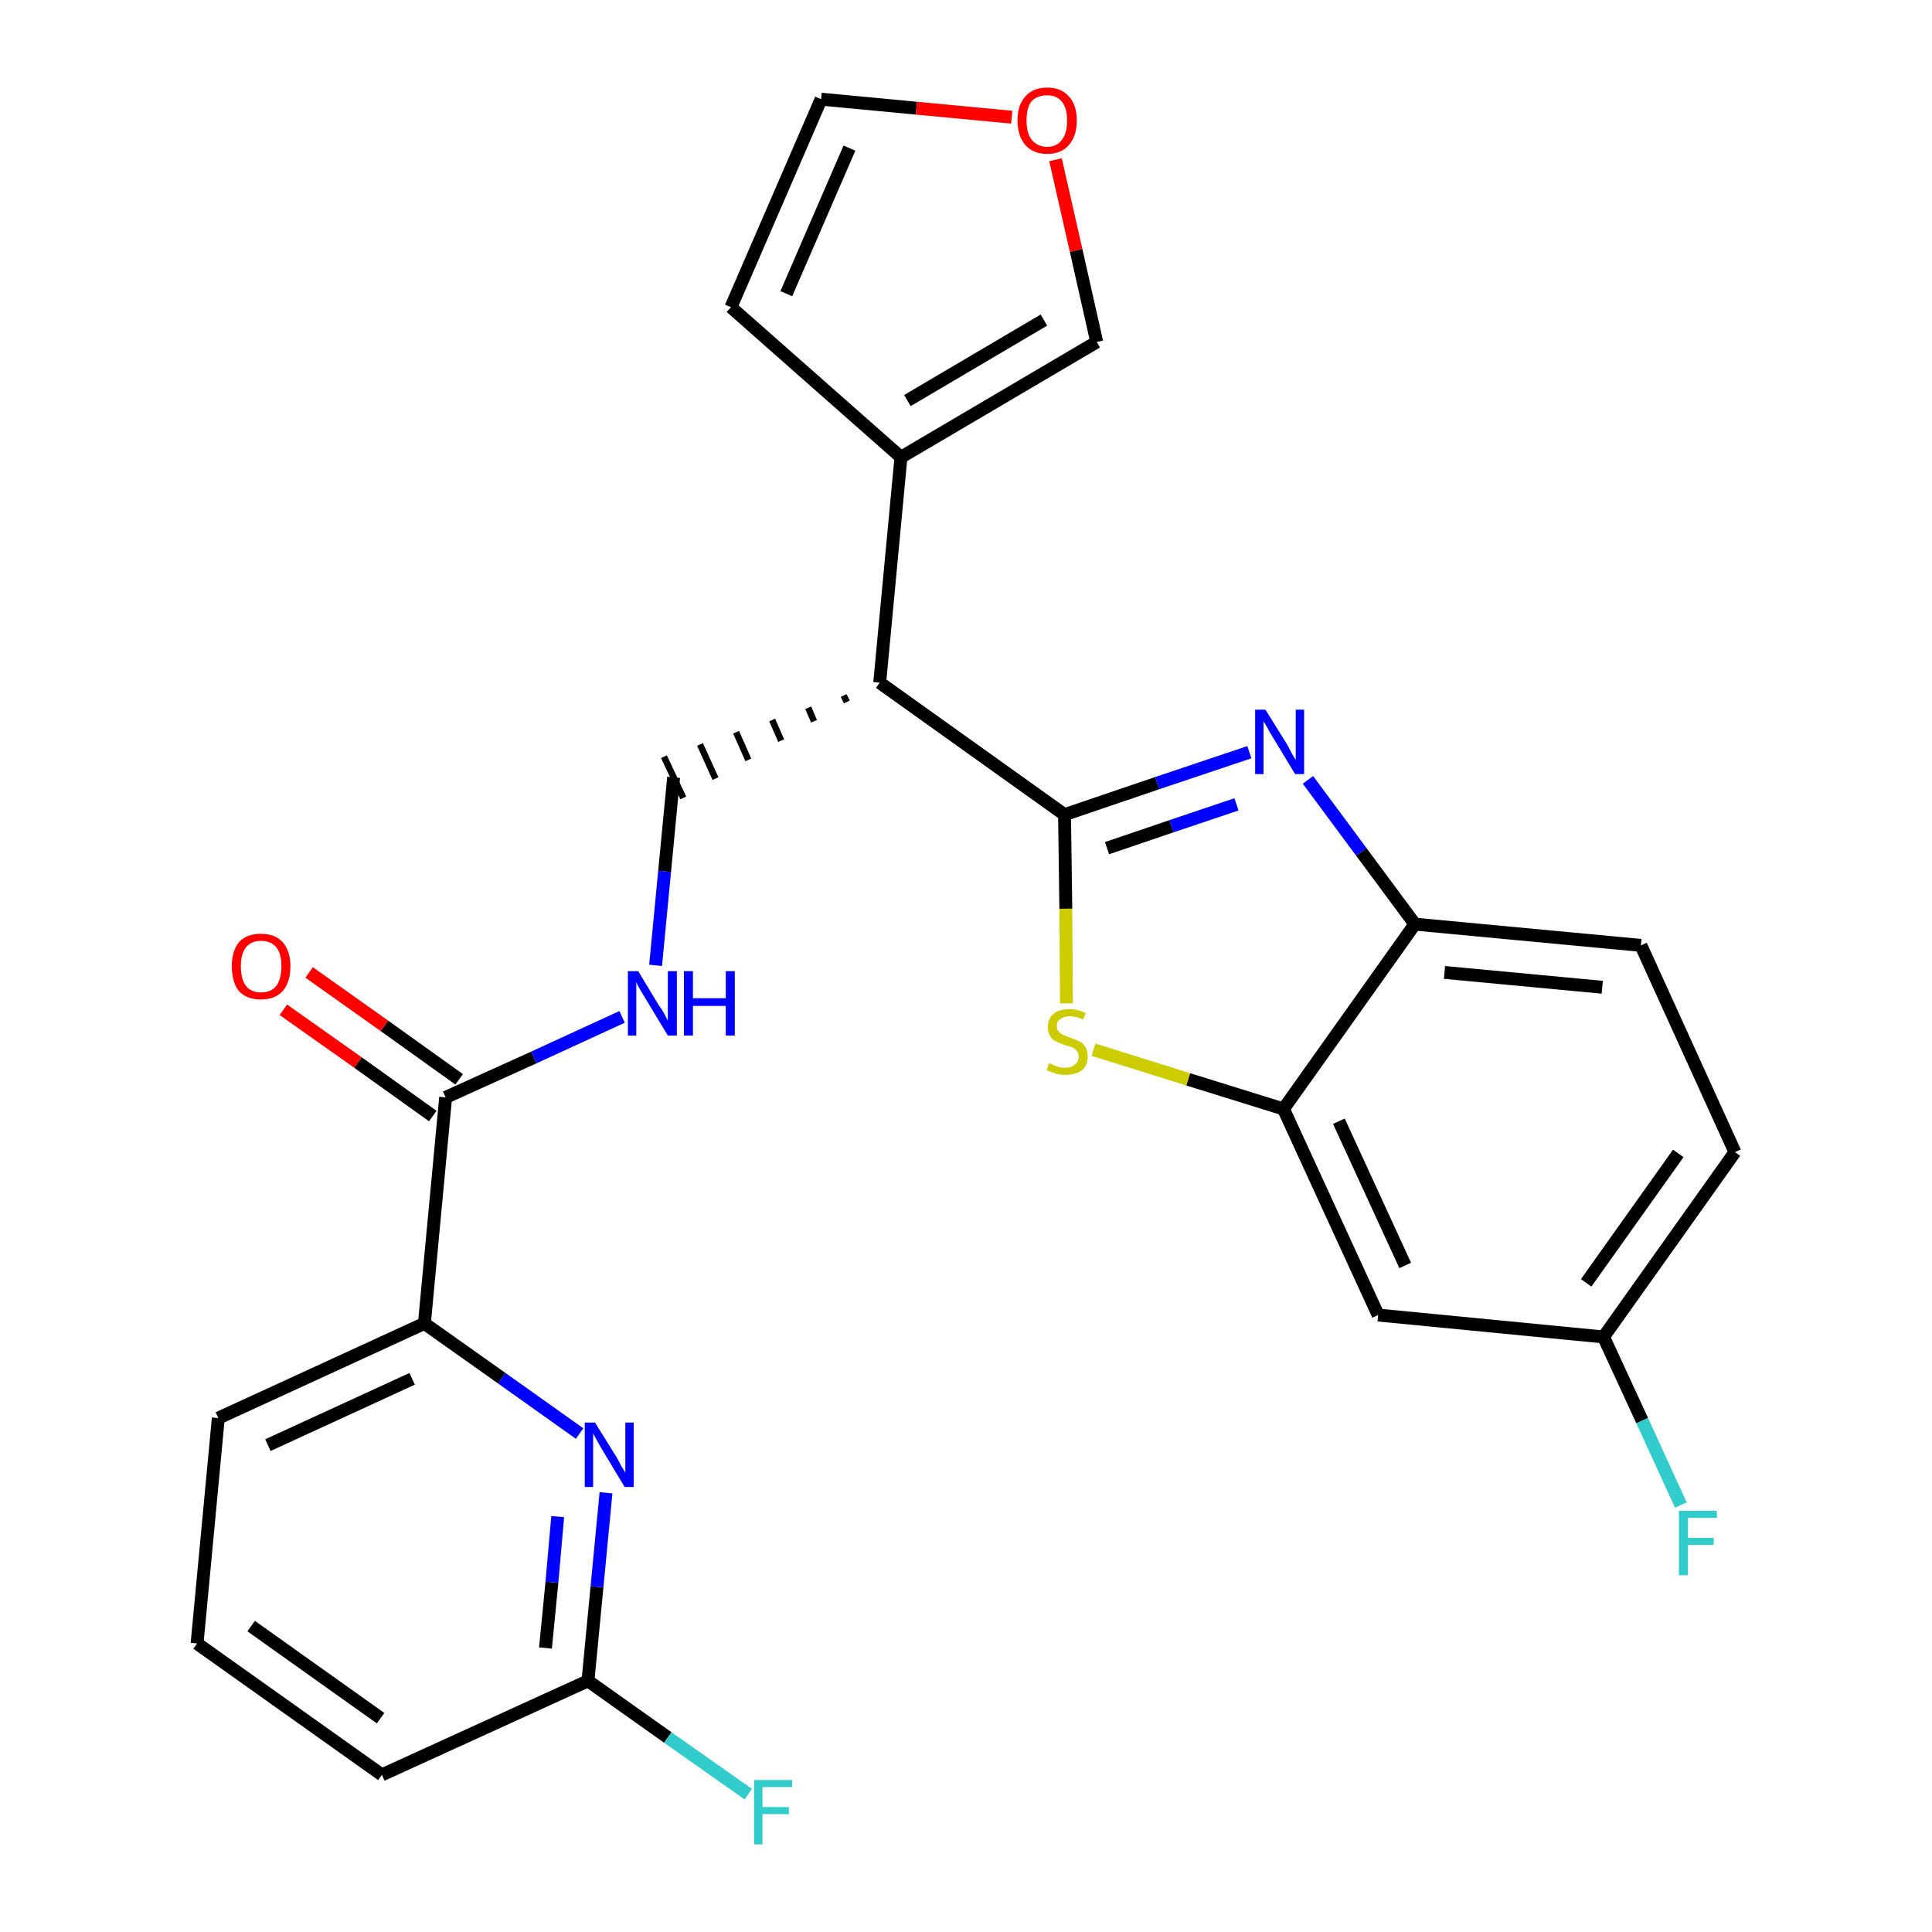<?xml version='1.0' encoding='iso-8859-1'?>
<svg version='1.1' baseProfile='full'
              xmlns='http://www.w3.org/2000/svg'
                      xmlns:rdkit='http://www.rdkit.org/xml'
                      xmlns:xlink='http://www.w3.org/1999/xlink'
                  xml:space='preserve'
width='300px' height='300px' viewBox='0 0 300 300'>
<!-- END OF HEADER -->
<path class='bond-0 atom-0 atom-1' d='M 44.0,156.8 L 55.6,165.0' style='fill:none;fill-rule:evenodd;stroke:#FF0000;stroke-width:2.0px;stroke-linecap:butt;stroke-linejoin:miter;stroke-opacity:1' />
<path class='bond-0 atom-0 atom-1' d='M 55.6,165.0 L 67.2,173.3' style='fill:none;fill-rule:evenodd;stroke:#000000;stroke-width:2.0px;stroke-linecap:butt;stroke-linejoin:miter;stroke-opacity:1' />
<path class='bond-0 atom-0 atom-1' d='M 48.0,151.0 L 59.7,159.3' style='fill:none;fill-rule:evenodd;stroke:#FF0000;stroke-width:2.0px;stroke-linecap:butt;stroke-linejoin:miter;stroke-opacity:1' />
<path class='bond-0 atom-0 atom-1' d='M 59.7,159.3 L 71.3,167.6' style='fill:none;fill-rule:evenodd;stroke:#000000;stroke-width:2.0px;stroke-linecap:butt;stroke-linejoin:miter;stroke-opacity:1' />
<path class='bond-1 atom-1 atom-2' d='M 69.2,170.4 L 82.9,164.2' style='fill:none;fill-rule:evenodd;stroke:#000000;stroke-width:2.0px;stroke-linecap:butt;stroke-linejoin:miter;stroke-opacity:1' />
<path class='bond-1 atom-1 atom-2' d='M 82.9,164.2 L 96.6,157.9' style='fill:none;fill-rule:evenodd;stroke:#0000FF;stroke-width:2.0px;stroke-linecap:butt;stroke-linejoin:miter;stroke-opacity:1' />
<path class='bond-19 atom-1 atom-20' d='M 69.2,170.4 L 65.9,205.5' style='fill:none;fill-rule:evenodd;stroke:#000000;stroke-width:2.0px;stroke-linecap:butt;stroke-linejoin:miter;stroke-opacity:1' />
<path class='bond-2 atom-2 atom-3' d='M 101.8,149.9 L 103.2,135.3' style='fill:none;fill-rule:evenodd;stroke:#0000FF;stroke-width:2.0px;stroke-linecap:butt;stroke-linejoin:miter;stroke-opacity:1' />
<path class='bond-2 atom-2 atom-3' d='M 103.2,135.3 L 104.6,120.7' style='fill:none;fill-rule:evenodd;stroke:#000000;stroke-width:2.0px;stroke-linecap:butt;stroke-linejoin:miter;stroke-opacity:1' />
<path class='bond-3 atom-4 atom-3' d='M 131.0,108.0 L 131.5,109.0' style='fill:none;fill-rule:evenodd;stroke:#000000;stroke-width:1.0px;stroke-linecap:butt;stroke-linejoin:miter;stroke-opacity:1' />
<path class='bond-3 atom-4 atom-3' d='M 125.5,109.9 L 126.4,112.0' style='fill:none;fill-rule:evenodd;stroke:#000000;stroke-width:1.0px;stroke-linecap:butt;stroke-linejoin:miter;stroke-opacity:1' />
<path class='bond-3 atom-4 atom-3' d='M 119.9,111.8 L 121.3,115.0' style='fill:none;fill-rule:evenodd;stroke:#000000;stroke-width:1.0px;stroke-linecap:butt;stroke-linejoin:miter;stroke-opacity:1' />
<path class='bond-3 atom-4 atom-3' d='M 114.3,113.7 L 116.2,118.0' style='fill:none;fill-rule:evenodd;stroke:#000000;stroke-width:1.0px;stroke-linecap:butt;stroke-linejoin:miter;stroke-opacity:1' />
<path class='bond-3 atom-4 atom-3' d='M 108.7,115.6 L 111.1,120.9' style='fill:none;fill-rule:evenodd;stroke:#000000;stroke-width:1.0px;stroke-linecap:butt;stroke-linejoin:miter;stroke-opacity:1' />
<path class='bond-3 atom-4 atom-3' d='M 103.1,117.5 L 106.1,123.9' style='fill:none;fill-rule:evenodd;stroke:#000000;stroke-width:1.0px;stroke-linecap:butt;stroke-linejoin:miter;stroke-opacity:1' />
<path class='bond-4 atom-4 atom-5' d='M 136.6,106.0 L 139.9,71.0' style='fill:none;fill-rule:evenodd;stroke:#000000;stroke-width:2.0px;stroke-linecap:butt;stroke-linejoin:miter;stroke-opacity:1' />
<path class='bond-9 atom-4 atom-10' d='M 136.6,106.0 L 165.3,126.5' style='fill:none;fill-rule:evenodd;stroke:#000000;stroke-width:2.0px;stroke-linecap:butt;stroke-linejoin:miter;stroke-opacity:1' />
<path class='bond-5 atom-5 atom-6' d='M 139.9,71.0 L 113.5,47.7' style='fill:none;fill-rule:evenodd;stroke:#000000;stroke-width:2.0px;stroke-linecap:butt;stroke-linejoin:miter;stroke-opacity:1' />
<path class='bond-26 atom-9 atom-5' d='M 170.3,53.1 L 139.9,71.0' style='fill:none;fill-rule:evenodd;stroke:#000000;stroke-width:2.0px;stroke-linecap:butt;stroke-linejoin:miter;stroke-opacity:1' />
<path class='bond-26 atom-9 atom-5' d='M 162.1,49.7 L 140.9,62.2' style='fill:none;fill-rule:evenodd;stroke:#000000;stroke-width:2.0px;stroke-linecap:butt;stroke-linejoin:miter;stroke-opacity:1' />
<path class='bond-6 atom-6 atom-7' d='M 113.5,47.7 L 127.5,15.4' style='fill:none;fill-rule:evenodd;stroke:#000000;stroke-width:2.0px;stroke-linecap:butt;stroke-linejoin:miter;stroke-opacity:1' />
<path class='bond-6 atom-6 atom-7' d='M 122.1,45.6 L 131.9,23.0' style='fill:none;fill-rule:evenodd;stroke:#000000;stroke-width:2.0px;stroke-linecap:butt;stroke-linejoin:miter;stroke-opacity:1' />
<path class='bond-7 atom-7 atom-8' d='M 127.5,15.4 L 142.3,16.8' style='fill:none;fill-rule:evenodd;stroke:#000000;stroke-width:2.0px;stroke-linecap:butt;stroke-linejoin:miter;stroke-opacity:1' />
<path class='bond-7 atom-7 atom-8' d='M 142.3,16.8 L 157.1,18.2' style='fill:none;fill-rule:evenodd;stroke:#FF0000;stroke-width:2.0px;stroke-linecap:butt;stroke-linejoin:miter;stroke-opacity:1' />
<path class='bond-8 atom-8 atom-9' d='M 163.9,24.8 L 167.1,38.9' style='fill:none;fill-rule:evenodd;stroke:#FF0000;stroke-width:2.0px;stroke-linecap:butt;stroke-linejoin:miter;stroke-opacity:1' />
<path class='bond-8 atom-8 atom-9' d='M 167.1,38.9 L 170.3,53.1' style='fill:none;fill-rule:evenodd;stroke:#000000;stroke-width:2.0px;stroke-linecap:butt;stroke-linejoin:miter;stroke-opacity:1' />
<path class='bond-10 atom-10 atom-11' d='M 165.3,126.5 L 179.7,121.6' style='fill:none;fill-rule:evenodd;stroke:#000000;stroke-width:2.0px;stroke-linecap:butt;stroke-linejoin:miter;stroke-opacity:1' />
<path class='bond-10 atom-10 atom-11' d='M 179.7,121.6 L 194.0,116.8' style='fill:none;fill-rule:evenodd;stroke:#0000FF;stroke-width:2.0px;stroke-linecap:butt;stroke-linejoin:miter;stroke-opacity:1' />
<path class='bond-10 atom-10 atom-11' d='M 171.9,131.7 L 181.9,128.3' style='fill:none;fill-rule:evenodd;stroke:#000000;stroke-width:2.0px;stroke-linecap:butt;stroke-linejoin:miter;stroke-opacity:1' />
<path class='bond-10 atom-10 atom-11' d='M 181.9,128.3 L 192.0,124.9' style='fill:none;fill-rule:evenodd;stroke:#0000FF;stroke-width:2.0px;stroke-linecap:butt;stroke-linejoin:miter;stroke-opacity:1' />
<path class='bond-27 atom-19 atom-10' d='M 165.6,155.8 L 165.5,141.1' style='fill:none;fill-rule:evenodd;stroke:#CCCC00;stroke-width:2.0px;stroke-linecap:butt;stroke-linejoin:miter;stroke-opacity:1' />
<path class='bond-27 atom-19 atom-10' d='M 165.5,141.1 L 165.3,126.5' style='fill:none;fill-rule:evenodd;stroke:#000000;stroke-width:2.0px;stroke-linecap:butt;stroke-linejoin:miter;stroke-opacity:1' />
<path class='bond-11 atom-11 atom-12' d='M 203.1,121.1 L 211.4,132.3' style='fill:none;fill-rule:evenodd;stroke:#0000FF;stroke-width:2.0px;stroke-linecap:butt;stroke-linejoin:miter;stroke-opacity:1' />
<path class='bond-11 atom-11 atom-12' d='M 211.4,132.3 L 219.7,143.5' style='fill:none;fill-rule:evenodd;stroke:#000000;stroke-width:2.0px;stroke-linecap:butt;stroke-linejoin:miter;stroke-opacity:1' />
<path class='bond-12 atom-12 atom-13' d='M 219.7,143.5 L 254.8,146.8' style='fill:none;fill-rule:evenodd;stroke:#000000;stroke-width:2.0px;stroke-linecap:butt;stroke-linejoin:miter;stroke-opacity:1' />
<path class='bond-12 atom-12 atom-13' d='M 224.3,151.0 L 248.8,153.3' style='fill:none;fill-rule:evenodd;stroke:#000000;stroke-width:2.0px;stroke-linecap:butt;stroke-linejoin:miter;stroke-opacity:1' />
<path class='bond-29 atom-18 atom-12' d='M 199.3,172.2 L 219.7,143.5' style='fill:none;fill-rule:evenodd;stroke:#000000;stroke-width:2.0px;stroke-linecap:butt;stroke-linejoin:miter;stroke-opacity:1' />
<path class='bond-13 atom-13 atom-14' d='M 254.8,146.8 L 269.4,178.9' style='fill:none;fill-rule:evenodd;stroke:#000000;stroke-width:2.0px;stroke-linecap:butt;stroke-linejoin:miter;stroke-opacity:1' />
<path class='bond-14 atom-14 atom-15' d='M 269.4,178.9 L 249.0,207.6' style='fill:none;fill-rule:evenodd;stroke:#000000;stroke-width:2.0px;stroke-linecap:butt;stroke-linejoin:miter;stroke-opacity:1' />
<path class='bond-14 atom-14 atom-15' d='M 260.6,179.1 L 246.3,199.2' style='fill:none;fill-rule:evenodd;stroke:#000000;stroke-width:2.0px;stroke-linecap:butt;stroke-linejoin:miter;stroke-opacity:1' />
<path class='bond-15 atom-15 atom-16' d='M 249.0,207.6 L 255.0,220.6' style='fill:none;fill-rule:evenodd;stroke:#000000;stroke-width:2.0px;stroke-linecap:butt;stroke-linejoin:miter;stroke-opacity:1' />
<path class='bond-15 atom-15 atom-16' d='M 255.0,220.6 L 261.0,233.7' style='fill:none;fill-rule:evenodd;stroke:#33CCCC;stroke-width:2.0px;stroke-linecap:butt;stroke-linejoin:miter;stroke-opacity:1' />
<path class='bond-16 atom-15 atom-17' d='M 249.0,207.6 L 214.0,204.2' style='fill:none;fill-rule:evenodd;stroke:#000000;stroke-width:2.0px;stroke-linecap:butt;stroke-linejoin:miter;stroke-opacity:1' />
<path class='bond-17 atom-17 atom-18' d='M 214.0,204.2 L 199.3,172.2' style='fill:none;fill-rule:evenodd;stroke:#000000;stroke-width:2.0px;stroke-linecap:butt;stroke-linejoin:miter;stroke-opacity:1' />
<path class='bond-17 atom-17 atom-18' d='M 218.2,196.5 L 207.9,174.1' style='fill:none;fill-rule:evenodd;stroke:#000000;stroke-width:2.0px;stroke-linecap:butt;stroke-linejoin:miter;stroke-opacity:1' />
<path class='bond-18 atom-18 atom-19' d='M 199.3,172.2 L 184.5,167.6' style='fill:none;fill-rule:evenodd;stroke:#000000;stroke-width:2.0px;stroke-linecap:butt;stroke-linejoin:miter;stroke-opacity:1' />
<path class='bond-18 atom-18 atom-19' d='M 184.5,167.6 L 169.8,163.0' style='fill:none;fill-rule:evenodd;stroke:#CCCC00;stroke-width:2.0px;stroke-linecap:butt;stroke-linejoin:miter;stroke-opacity:1' />
<path class='bond-20 atom-20 atom-21' d='M 65.9,205.5 L 33.9,220.2' style='fill:none;fill-rule:evenodd;stroke:#000000;stroke-width:2.0px;stroke-linecap:butt;stroke-linejoin:miter;stroke-opacity:1' />
<path class='bond-20 atom-20 atom-21' d='M 64.0,214.1 L 41.6,224.4' style='fill:none;fill-rule:evenodd;stroke:#000000;stroke-width:2.0px;stroke-linecap:butt;stroke-linejoin:miter;stroke-opacity:1' />
<path class='bond-28 atom-26 atom-20' d='M 90.0,222.6 L 77.9,214.0' style='fill:none;fill-rule:evenodd;stroke:#0000FF;stroke-width:2.0px;stroke-linecap:butt;stroke-linejoin:miter;stroke-opacity:1' />
<path class='bond-28 atom-26 atom-20' d='M 77.9,214.0 L 65.9,205.5' style='fill:none;fill-rule:evenodd;stroke:#000000;stroke-width:2.0px;stroke-linecap:butt;stroke-linejoin:miter;stroke-opacity:1' />
<path class='bond-21 atom-21 atom-22' d='M 33.9,220.2 L 30.6,255.2' style='fill:none;fill-rule:evenodd;stroke:#000000;stroke-width:2.0px;stroke-linecap:butt;stroke-linejoin:miter;stroke-opacity:1' />
<path class='bond-22 atom-22 atom-23' d='M 30.6,255.2 L 59.3,275.6' style='fill:none;fill-rule:evenodd;stroke:#000000;stroke-width:2.0px;stroke-linecap:butt;stroke-linejoin:miter;stroke-opacity:1' />
<path class='bond-22 atom-22 atom-23' d='M 39.0,252.5 L 59.1,266.8' style='fill:none;fill-rule:evenodd;stroke:#000000;stroke-width:2.0px;stroke-linecap:butt;stroke-linejoin:miter;stroke-opacity:1' />
<path class='bond-23 atom-23 atom-24' d='M 59.3,275.6 L 91.3,261.0' style='fill:none;fill-rule:evenodd;stroke:#000000;stroke-width:2.0px;stroke-linecap:butt;stroke-linejoin:miter;stroke-opacity:1' />
<path class='bond-24 atom-24 atom-25' d='M 91.3,261.0 L 103.7,269.8' style='fill:none;fill-rule:evenodd;stroke:#000000;stroke-width:2.0px;stroke-linecap:butt;stroke-linejoin:miter;stroke-opacity:1' />
<path class='bond-24 atom-24 atom-25' d='M 103.7,269.8 L 116.2,278.6' style='fill:none;fill-rule:evenodd;stroke:#33CCCC;stroke-width:2.0px;stroke-linecap:butt;stroke-linejoin:miter;stroke-opacity:1' />
<path class='bond-25 atom-24 atom-26' d='M 91.3,261.0 L 92.7,246.4' style='fill:none;fill-rule:evenodd;stroke:#000000;stroke-width:2.0px;stroke-linecap:butt;stroke-linejoin:miter;stroke-opacity:1' />
<path class='bond-25 atom-24 atom-26' d='M 92.7,246.4 L 94.1,231.8' style='fill:none;fill-rule:evenodd;stroke:#0000FF;stroke-width:2.0px;stroke-linecap:butt;stroke-linejoin:miter;stroke-opacity:1' />
<path class='bond-25 atom-24 atom-26' d='M 84.7,255.9 L 85.7,245.7' style='fill:none;fill-rule:evenodd;stroke:#000000;stroke-width:2.0px;stroke-linecap:butt;stroke-linejoin:miter;stroke-opacity:1' />
<path class='bond-25 atom-24 atom-26' d='M 85.7,245.7 L 86.6,235.5' style='fill:none;fill-rule:evenodd;stroke:#0000FF;stroke-width:2.0px;stroke-linecap:butt;stroke-linejoin:miter;stroke-opacity:1' />
<path  class='atom-0' d='M 36.0 150.0
Q 36.0 147.7, 37.1 146.3
Q 38.3 145.0, 40.5 145.0
Q 42.7 145.0, 43.9 146.3
Q 45.1 147.7, 45.1 150.0
Q 45.1 152.5, 43.9 153.9
Q 42.7 155.2, 40.5 155.2
Q 38.3 155.2, 37.1 153.9
Q 36.0 152.5, 36.0 150.0
M 40.5 154.1
Q 42.1 154.1, 42.9 153.1
Q 43.7 152.0, 43.7 150.0
Q 43.7 148.1, 42.9 147.1
Q 42.1 146.1, 40.5 146.1
Q 39.0 146.1, 38.2 147.1
Q 37.4 148.1, 37.4 150.0
Q 37.4 152.1, 38.2 153.1
Q 39.0 154.1, 40.5 154.1
' fill='#FF0000'/>
<path  class='atom-2' d='M 99.1 150.8
L 102.3 156.1
Q 102.7 156.6, 103.2 157.5
Q 103.7 158.5, 103.7 158.5
L 103.7 150.8
L 105.1 150.8
L 105.1 160.8
L 103.7 160.8
L 100.2 155.0
Q 99.8 154.3, 99.3 153.5
Q 98.9 152.8, 98.8 152.5
L 98.8 160.8
L 97.5 160.8
L 97.5 150.8
L 99.1 150.8
' fill='#0000FF'/>
<path  class='atom-2' d='M 106.2 150.8
L 107.6 150.8
L 107.6 155.0
L 112.7 155.0
L 112.7 150.8
L 114.1 150.8
L 114.1 160.8
L 112.7 160.8
L 112.7 156.2
L 107.6 156.2
L 107.6 160.8
L 106.2 160.8
L 106.2 150.8
' fill='#0000FF'/>
<path  class='atom-8' d='M 158.0 18.7
Q 158.0 16.3, 159.2 15.0
Q 160.4 13.6, 162.6 13.6
Q 164.8 13.6, 166.0 15.0
Q 167.2 16.3, 167.2 18.7
Q 167.2 21.1, 166.0 22.5
Q 164.8 23.9, 162.6 23.9
Q 160.4 23.9, 159.2 22.5
Q 158.0 21.1, 158.0 18.7
M 162.6 22.8
Q 164.1 22.8, 164.9 21.7
Q 165.7 20.7, 165.7 18.7
Q 165.7 16.8, 164.9 15.8
Q 164.1 14.8, 162.6 14.8
Q 161.1 14.8, 160.2 15.7
Q 159.4 16.7, 159.4 18.7
Q 159.4 20.7, 160.2 21.7
Q 161.1 22.8, 162.6 22.8
' fill='#FF0000'/>
<path  class='atom-11' d='M 196.5 110.2
L 199.8 115.5
Q 200.1 116.0, 200.6 117.0
Q 201.1 117.9, 201.2 118.0
L 201.2 110.2
L 202.5 110.2
L 202.5 120.2
L 201.1 120.2
L 197.6 114.4
Q 197.2 113.8, 196.8 113.0
Q 196.3 112.2, 196.2 112.0
L 196.2 120.2
L 194.9 120.2
L 194.9 110.2
L 196.5 110.2
' fill='#0000FF'/>
<path  class='atom-16' d='M 260.7 234.6
L 266.6 234.6
L 266.6 235.7
L 262.1 235.7
L 262.1 238.8
L 266.1 238.8
L 266.1 239.9
L 262.1 239.9
L 262.1 244.6
L 260.7 244.6
L 260.7 234.6
' fill='#33CCCC'/>
<path  class='atom-19' d='M 162.9 165.1
Q 163.0 165.1, 163.4 165.3
Q 163.9 165.5, 164.4 165.7
Q 164.9 165.8, 165.4 165.8
Q 166.4 165.8, 166.9 165.3
Q 167.5 164.9, 167.5 164.1
Q 167.5 163.5, 167.2 163.2
Q 166.9 162.8, 166.5 162.6
Q 166.1 162.5, 165.4 162.3
Q 164.5 162.0, 164.0 161.7
Q 163.4 161.5, 163.1 160.9
Q 162.7 160.4, 162.7 159.5
Q 162.7 158.3, 163.5 157.5
Q 164.4 156.7, 166.1 156.7
Q 167.3 156.7, 168.6 157.3
L 168.2 158.3
Q 167.0 157.8, 166.1 157.8
Q 165.2 157.8, 164.6 158.3
Q 164.1 158.6, 164.1 159.3
Q 164.1 159.9, 164.4 160.2
Q 164.7 160.5, 165.1 160.7
Q 165.5 160.9, 166.1 161.1
Q 167.0 161.4, 167.6 161.7
Q 168.1 161.9, 168.5 162.5
Q 168.9 163.1, 168.9 164.1
Q 168.9 165.4, 168.0 166.2
Q 167.0 166.9, 165.5 166.9
Q 164.6 166.9, 163.9 166.7
Q 163.3 166.5, 162.5 166.2
L 162.9 165.1
' fill='#CCCC00'/>
<path  class='atom-25' d='M 117.1 276.4
L 123.0 276.4
L 123.0 277.5
L 118.4 277.5
L 118.4 280.6
L 122.5 280.6
L 122.5 281.7
L 118.4 281.7
L 118.4 286.4
L 117.1 286.4
L 117.1 276.4
' fill='#33CCCC'/>
<path  class='atom-26' d='M 92.4 220.9
L 95.7 226.2
Q 96.0 226.7, 96.5 227.7
Q 97.1 228.6, 97.1 228.7
L 97.1 220.9
L 98.4 220.9
L 98.4 230.9
L 97.0 230.9
L 93.5 225.1
Q 93.1 224.4, 92.7 223.7
Q 92.3 222.9, 92.1 222.6
L 92.1 230.9
L 90.8 230.9
L 90.8 220.9
L 92.4 220.9
' fill='#0000FF'/>
</svg>
